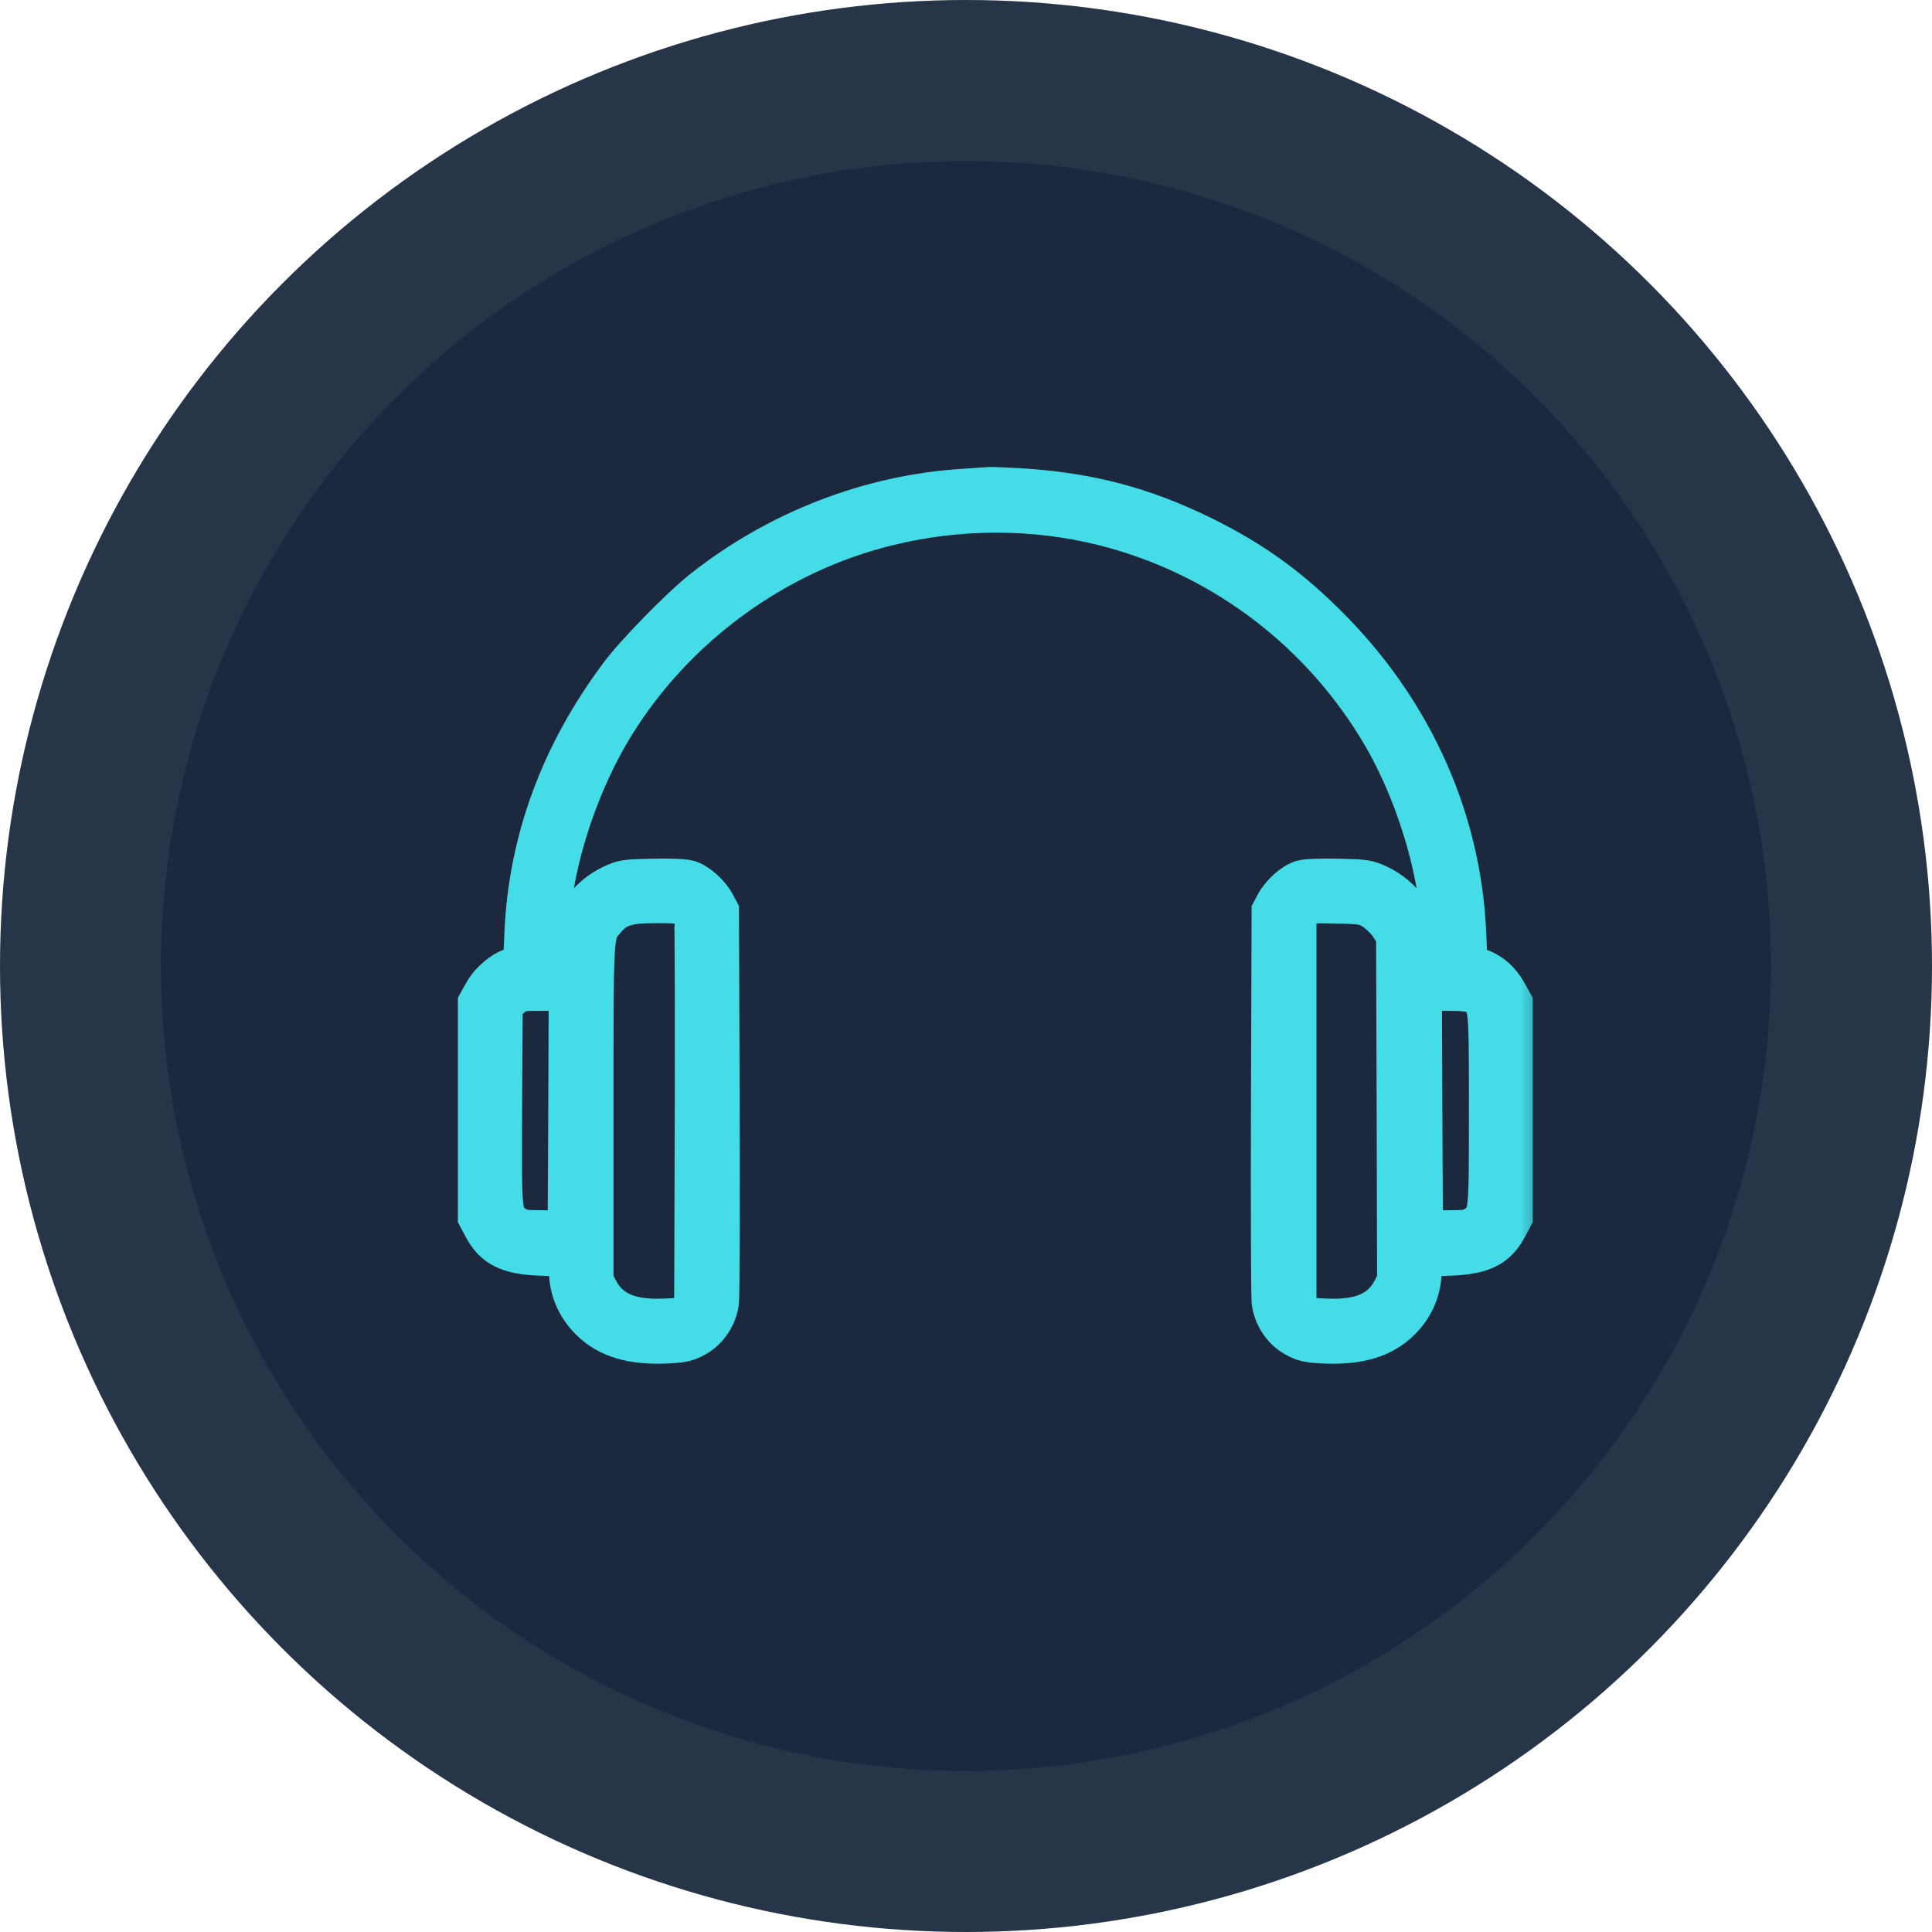 <svg xmlns="http://www.w3.org/2000/svg" width="36" height="36" viewBox="0 0 36 36" fill="none"><circle cx="18" cy="18" r="18" fill="#273549"></circle><circle cx="18" cy="18" r="15" fill="#1C283D"></circle><mask id="path-3-outside-1_1045_51" maskUnits="userSpaceOnUse" x="7.832" y="8.111" width="21" height="18" fill="black"><rect fill="white" x="7.832" y="8.111" width="21" height="18"></rect><path d="M17.957 9.035C16.204 9.141 14.47 9.81 13.056 10.924C12.649 11.244 11.786 12.122 11.486 12.529C10.376 14.011 9.775 15.646 9.699 17.38L9.676 17.92L9.535 17.962C9.319 18.026 9.072 18.239 8.946 18.464L8.832 18.669V20.684V22.699L8.935 22.893C9.148 23.3 9.44 23.448 10.072 23.471L10.516 23.486L10.531 23.76C10.554 24.102 10.695 24.406 10.942 24.653C11.288 24.999 11.76 25.14 12.451 25.106C12.748 25.09 12.828 25.068 13.003 24.973C13.254 24.832 13.436 24.554 13.47 24.262C13.482 24.155 13.489 22.467 13.482 20.513L13.47 16.958L13.387 16.802C13.28 16.601 13.037 16.384 12.854 16.331C12.767 16.304 12.497 16.293 12.159 16.3C11.649 16.312 11.592 16.319 11.379 16.418C10.896 16.642 10.569 17.106 10.528 17.623C10.505 17.901 10.501 17.909 10.402 17.92L10.296 17.931V17.578C10.3 16.308 10.775 14.742 11.524 13.529C12.649 11.719 14.489 10.377 16.55 9.871C17.869 9.544 19.257 9.544 20.546 9.867C22.633 10.392 24.439 11.711 25.584 13.559C26.314 14.73 26.796 16.342 26.796 17.597V17.931L26.694 17.92C26.591 17.909 26.587 17.897 26.564 17.642C26.523 17.114 26.196 16.642 25.713 16.418C25.5 16.319 25.443 16.312 24.933 16.3C24.595 16.293 24.325 16.304 24.238 16.331C24.055 16.384 23.812 16.601 23.705 16.802L23.622 16.958L23.61 20.513C23.603 22.467 23.61 24.155 23.622 24.262C23.656 24.554 23.838 24.832 24.089 24.973C24.264 25.068 24.344 25.09 24.641 25.106C25.333 25.14 25.804 24.999 26.15 24.653C26.397 24.406 26.538 24.102 26.561 23.76L26.576 23.486L27.021 23.471C27.652 23.448 27.945 23.3 28.157 22.893L28.26 22.699V20.684V18.669L28.146 18.464C28.013 18.224 27.831 18.061 27.591 17.977L27.416 17.912L27.393 17.38C27.302 15.281 26.424 13.289 24.903 11.723C24.127 10.924 23.409 10.4 22.443 9.924C21.329 9.377 20.306 9.107 19.04 9.027C18.736 9.012 18.474 8.997 18.451 9.001C18.432 9.001 18.208 9.016 17.957 9.035ZM12.767 16.977C12.809 17.019 12.851 17.091 12.862 17.137C12.873 17.186 12.877 18.821 12.873 20.768L12.862 24.311L12.775 24.399C12.702 24.475 12.642 24.49 12.372 24.497C11.771 24.524 11.41 24.372 11.22 24.015L11.132 23.847V20.695C11.132 17.297 11.125 17.43 11.338 17.182C11.524 16.958 11.703 16.901 12.227 16.901C12.638 16.901 12.699 16.909 12.767 16.977ZM25.572 17.026C25.66 17.084 25.777 17.201 25.834 17.289L25.941 17.448L25.952 20.646L25.96 23.843L25.872 24.015C25.682 24.372 25.325 24.524 24.721 24.497C24.451 24.49 24.39 24.475 24.317 24.399L24.23 24.311V20.68V17.046L24.325 16.97C24.409 16.901 24.462 16.897 24.914 16.909C25.386 16.92 25.424 16.928 25.572 17.026ZM10.516 20.692L10.505 22.851H10.117C9.783 22.851 9.714 22.84 9.623 22.771C9.418 22.619 9.421 22.657 9.429 20.635L9.44 18.756L9.566 18.646C9.687 18.54 9.699 18.536 10.106 18.536H10.524L10.516 20.692ZM27.473 18.597C27.671 18.734 27.671 18.737 27.671 20.692C27.671 22.646 27.671 22.619 27.469 22.771C27.378 22.84 27.31 22.851 26.975 22.851H26.587L26.576 20.692L26.568 18.536H26.979C27.287 18.536 27.409 18.551 27.473 18.597Z"></path></mask><path d="M17.957 9.035C16.204 9.141 14.47 9.81 13.056 10.924C12.649 11.244 11.786 12.122 11.486 12.529C10.376 14.011 9.775 15.646 9.699 17.38L9.676 17.92L9.535 17.962C9.319 18.026 9.072 18.239 8.946 18.464L8.832 18.669V20.684V22.699L8.935 22.893C9.148 23.3 9.44 23.448 10.072 23.471L10.516 23.486L10.531 23.76C10.554 24.102 10.695 24.406 10.942 24.653C11.288 24.999 11.76 25.14 12.451 25.106C12.748 25.09 12.828 25.068 13.003 24.973C13.254 24.832 13.436 24.554 13.47 24.262C13.482 24.155 13.489 22.467 13.482 20.513L13.47 16.958L13.387 16.802C13.28 16.601 13.037 16.384 12.854 16.331C12.767 16.304 12.497 16.293 12.159 16.3C11.649 16.312 11.592 16.319 11.379 16.418C10.896 16.642 10.569 17.106 10.528 17.623C10.505 17.901 10.501 17.909 10.402 17.92L10.296 17.931V17.578C10.3 16.308 10.775 14.742 11.524 13.529C12.649 11.719 14.489 10.377 16.55 9.871C17.869 9.544 19.257 9.544 20.546 9.867C22.633 10.392 24.439 11.711 25.584 13.559C26.314 14.73 26.796 16.342 26.796 17.597V17.931L26.694 17.92C26.591 17.909 26.587 17.897 26.564 17.642C26.523 17.114 26.196 16.642 25.713 16.418C25.5 16.319 25.443 16.312 24.933 16.3C24.595 16.293 24.325 16.304 24.238 16.331C24.055 16.384 23.812 16.601 23.705 16.802L23.622 16.958L23.61 20.513C23.603 22.467 23.61 24.155 23.622 24.262C23.656 24.554 23.838 24.832 24.089 24.973C24.264 25.068 24.344 25.09 24.641 25.106C25.333 25.14 25.804 24.999 26.15 24.653C26.397 24.406 26.538 24.102 26.561 23.76L26.576 23.486L27.021 23.471C27.652 23.448 27.945 23.3 28.157 22.893L28.26 22.699V20.684V18.669L28.146 18.464C28.013 18.224 27.831 18.061 27.591 17.977L27.416 17.912L27.393 17.38C27.302 15.281 26.424 13.289 24.903 11.723C24.127 10.924 23.409 10.4 22.443 9.924C21.329 9.377 20.306 9.107 19.04 9.027C18.736 9.012 18.474 8.997 18.451 9.001C18.432 9.001 18.208 9.016 17.957 9.035ZM12.767 16.977C12.809 17.019 12.851 17.091 12.862 17.137C12.873 17.186 12.877 18.821 12.873 20.768L12.862 24.311L12.775 24.399C12.702 24.475 12.642 24.49 12.372 24.497C11.771 24.524 11.41 24.372 11.22 24.015L11.132 23.847V20.695C11.132 17.297 11.125 17.43 11.338 17.182C11.524 16.958 11.703 16.901 12.227 16.901C12.638 16.901 12.699 16.909 12.767 16.977ZM25.572 17.026C25.66 17.084 25.777 17.201 25.834 17.289L25.941 17.448L25.952 20.646L25.96 23.843L25.872 24.015C25.682 24.372 25.325 24.524 24.721 24.497C24.451 24.49 24.39 24.475 24.317 24.399L24.23 24.311V20.68V17.046L24.325 16.97C24.409 16.901 24.462 16.897 24.914 16.909C25.386 16.92 25.424 16.928 25.572 17.026ZM10.516 20.692L10.505 22.851H10.117C9.783 22.851 9.714 22.84 9.623 22.771C9.418 22.619 9.421 22.657 9.429 20.635L9.44 18.756L9.566 18.646C9.687 18.54 9.699 18.536 10.106 18.536H10.524L10.516 20.692ZM27.473 18.597C27.671 18.734 27.671 18.737 27.671 20.692C27.671 22.646 27.671 22.619 27.469 22.771C27.378 22.84 27.31 22.851 26.975 22.851H26.587L26.576 20.692L26.568 18.536H26.979C27.287 18.536 27.409 18.551 27.473 18.597Z" fill="#44DDE7"></path><path d="M17.957 9.035C16.204 9.141 14.47 9.81 13.056 10.924C12.649 11.244 11.786 12.122 11.486 12.529C10.376 14.011 9.775 15.646 9.699 17.38L9.676 17.92L9.535 17.962C9.319 18.026 9.072 18.239 8.946 18.464L8.832 18.669V20.684V22.699L8.935 22.893C9.148 23.3 9.44 23.448 10.072 23.471L10.516 23.486L10.531 23.76C10.554 24.102 10.695 24.406 10.942 24.653C11.288 24.999 11.76 25.14 12.451 25.106C12.748 25.09 12.828 25.068 13.003 24.973C13.254 24.832 13.436 24.554 13.47 24.262C13.482 24.155 13.489 22.467 13.482 20.513L13.47 16.958L13.387 16.802C13.28 16.601 13.037 16.384 12.854 16.331C12.767 16.304 12.497 16.293 12.159 16.3C11.649 16.312 11.592 16.319 11.379 16.418C10.896 16.642 10.569 17.106 10.528 17.623C10.505 17.901 10.501 17.909 10.402 17.92L10.296 17.931V17.578C10.3 16.308 10.775 14.742 11.524 13.529C12.649 11.719 14.489 10.377 16.55 9.871C17.869 9.544 19.257 9.544 20.546 9.867C22.633 10.392 24.439 11.711 25.584 13.559C26.314 14.73 26.796 16.342 26.796 17.597V17.931L26.694 17.92C26.591 17.909 26.587 17.897 26.564 17.642C26.523 17.114 26.196 16.642 25.713 16.418C25.5 16.319 25.443 16.312 24.933 16.3C24.595 16.293 24.325 16.304 24.238 16.331C24.055 16.384 23.812 16.601 23.705 16.802L23.622 16.958L23.61 20.513C23.603 22.467 23.61 24.155 23.622 24.262C23.656 24.554 23.838 24.832 24.089 24.973C24.264 25.068 24.344 25.09 24.641 25.106C25.333 25.14 25.804 24.999 26.15 24.653C26.397 24.406 26.538 24.102 26.561 23.76L26.576 23.486L27.021 23.471C27.652 23.448 27.945 23.3 28.157 22.893L28.26 22.699V20.684V18.669L28.146 18.464C28.013 18.224 27.831 18.061 27.591 17.977L27.416 17.912L27.393 17.38C27.302 15.281 26.424 13.289 24.903 11.723C24.127 10.924 23.409 10.4 22.443 9.924C21.329 9.377 20.306 9.107 19.04 9.027C18.736 9.012 18.474 8.997 18.451 9.001C18.432 9.001 18.208 9.016 17.957 9.035ZM12.767 16.977C12.809 17.019 12.851 17.091 12.862 17.137C12.873 17.186 12.877 18.821 12.873 20.768L12.862 24.311L12.775 24.399C12.702 24.475 12.642 24.49 12.372 24.497C11.771 24.524 11.41 24.372 11.22 24.015L11.132 23.847V20.695C11.132 17.297 11.125 17.43 11.338 17.182C11.524 16.958 11.703 16.901 12.227 16.901C12.638 16.901 12.699 16.909 12.767 16.977ZM25.572 17.026C25.66 17.084 25.777 17.201 25.834 17.289L25.941 17.448L25.952 20.646L25.96 23.843L25.872 24.015C25.682 24.372 25.325 24.524 24.721 24.497C24.451 24.49 24.39 24.475 24.317 24.399L24.23 24.311V20.68V17.046L24.325 16.97C24.409 16.901 24.462 16.897 24.914 16.909C25.386 16.92 25.424 16.928 25.572 17.026ZM10.516 20.692L10.505 22.851H10.117C9.783 22.851 9.714 22.84 9.623 22.771C9.418 22.619 9.421 22.657 9.429 20.635L9.44 18.756L9.566 18.646C9.687 18.54 9.699 18.536 10.106 18.536H10.524L10.516 20.692ZM27.473 18.597C27.671 18.734 27.671 18.737 27.671 20.692C27.671 22.646 27.671 22.619 27.469 22.771C27.378 22.84 27.31 22.851 26.975 22.851H26.587L26.576 20.692L26.568 18.536H26.979C27.287 18.536 27.409 18.551 27.473 18.597Z" stroke="#44DDE7" stroke-width="0.6" mask="url(#path-3-outside-1_1045_51)"></path></svg>